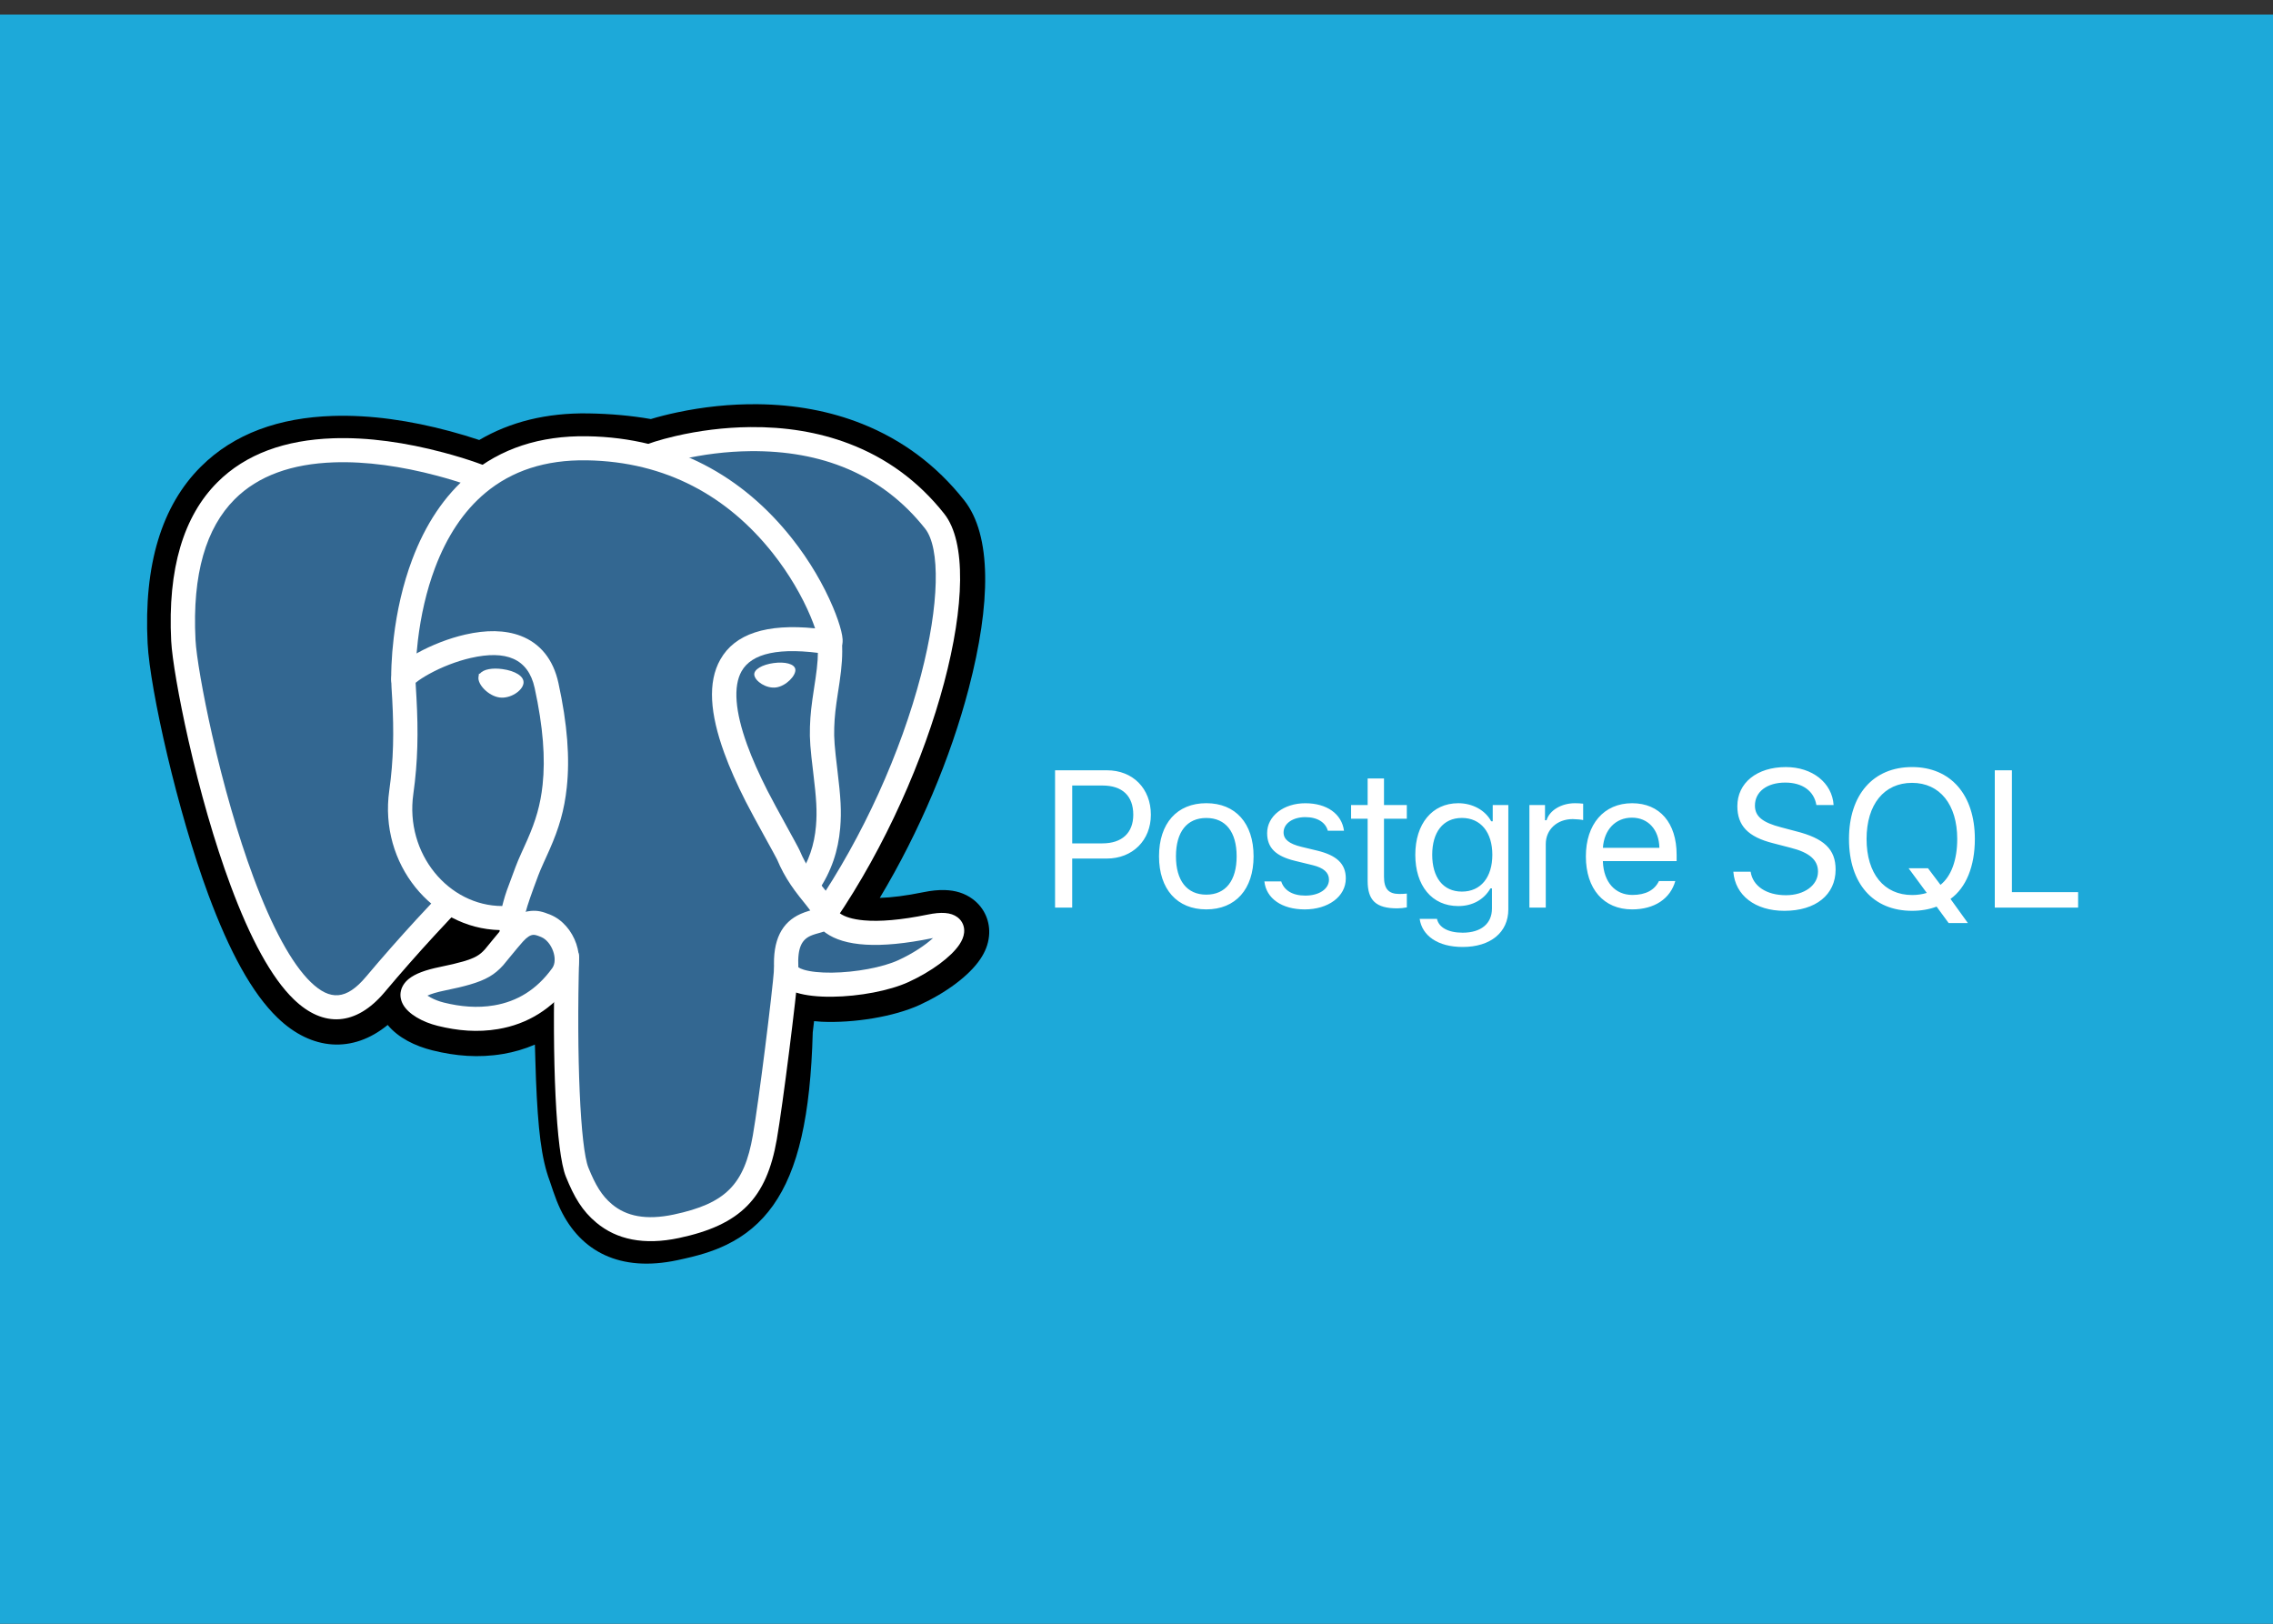 <?xml version="1.0" encoding="utf-8"?>
<!-- Generator: Adobe Illustrator 16.0.0, SVG Export Plug-In . SVG Version: 6.00 Build 0)  -->
<!DOCTYPE svg PUBLIC "-//W3C//DTD SVG 1.1//EN" "http://www.w3.org/Graphics/SVG/1.1/DTD/svg11.dtd">
<svg version="1.1" id="图层_1" xmlns="http://www.w3.org/2000/svg" xmlns:xlink="http://www.w3.org/1999/xlink" x="0px" y="0px"
	 width="140px" height="100px" viewBox="0 0 140 100" enable-background="new 0 0 140 100" xml:space="preserve">
<rect x="0" y="0" width="140" height="100" fill="#333333" stroke="none"/>
<g id="Postgresql" transform="translate(2380, 0)">
	<rect id="Path" x="-2380" y="0.895" fill="#1DA9D9" width="140" height="100"/>
	<g id="Postgresql_elephant" transform="translate(9, 24)">
		<path id="Shape" d="M-2347.613,6.041l-0.162,0.096C-2347.75,6.124-2347.716,6.102-2347.613,6.041z M-2341.382,50.234
			c-0.772,1.088-1.73,1.877-2.886,2.434c-0.87,0.419-1.732,0.672-3.014,0.943c-3.543,0.751-5.951-0.543-7.192-3.117
			c-0.17-0.354-0.307-0.703-0.448-1.115c-0.021-0.059-0.192-0.58-0.224-0.663c-0.516-1.378-0.717-3.179-0.842-6.241
			c-0.013-0.322-0.022-0.617-0.038-1.184c-0.012-0.414-0.014-0.482-0.019-0.658c-0.004-0.104-0.007-0.204-0.01-0.301
			c-0.626,0.271-1.283,0.463-1.966,0.578c-1.505,0.254-2.928,0.129-4.338-0.221c-1.077-0.267-2.11-0.774-2.762-1.566
			c-2.153,1.762-4.686,1.578-6.774-0.432c-1.593-1.531-2.98-4.112-4.266-7.574c-1.895-5.097-3.604-12.644-3.747-15.496
			c-0.245-4.848,0.872-8.475,3.271-10.872c2.062-2.061,4.858-3.026,8.123-3.133c2.345-0.077,4.797,0.288,7.225,0.939
			c0.646,0.173,1.25,0.357,1.806,0.543c1.897-1.114,4.146-1.68,6.718-1.638c1.371,0.022,2.653,0.139,3.853,0.348
			c0.463-0.141,1.039-0.288,1.631-0.413c1.565-0.331,3.245-0.521,4.972-0.5c2.242,0.026,4.408,0.406,6.434,1.218
			c2.419,0.969,4.537,2.517,6.256,4.69c1.715,2.168,1.649,6.373,0.289,11.585c-1.113,4.263-3.027,8.815-5.482,12.91
			c0.717-0.021,1.607-0.13,2.684-0.35c0.484-0.099,0.922-0.146,1.331-0.132c0.623,0.021,1.201,0.176,1.722,0.566
			c0.729,0.549,1.076,1.4,0.992,2.261c-0.051,0.531-0.246,0.988-0.534,1.419c-0.691,1.031-2.118,2.082-3.741,2.828
			c-1.572,0.723-4.041,1.126-6.042,1.035l-0.459-0.037c-0.029,0.247-0.063,0.537-0.082,0.691
			C-2339.079,44.723-2339.837,48.057-2341.382,50.234z M-2343.415,39.159c0.004-0.032,0.117-0.989,0.148-1.228
			c0.077-0.598,0.15-1,0.271-1.389c0.211-0.676,0.557-1.243,1.146-1.674c0.602-0.44,1.274-0.602,2.005-0.586
			c0.122,0.002,0.244,0.01,0.37,0.021c-0.477-0.479-0.753-1.016-0.857-1.527l-0.188-0.912l0.526-0.771
			c2.865-4.207,5.115-9.225,6.314-13.815c0.543-2.084,0.836-3.967,0.859-5.453c0.011-0.683-0.037-1.256-0.132-1.696
			c-0.04-0.184-0.087-0.335-0.136-0.45c-0.031-0.075-0.057-0.12-0.07-0.136c-2.287-2.892-5.45-4.159-9.206-4.204
			c-1.37-0.016-2.722,0.136-3.979,0.402c-0.447,0.094-0.85,0.197-1.189,0.297c-0.098,0.029-0.185,0.056-0.254,0.079l-0.17,0.091
			l-0.84,0.154l-0.432-0.089c-1.084-0.222-2.283-0.348-3.61-0.369c-2.079-0.034-3.7,0.473-4.987,1.438l-1.023,0.769l-1.188-0.484
			c-0.017-0.007-0.064-0.025-0.142-0.055c-0.137-0.052-0.299-0.111-0.484-0.176c-0.539-0.187-1.145-0.375-1.801-0.551
			c-2.03-0.545-4.062-0.847-5.899-0.787c-2.212,0.073-3.927,0.664-5.081,1.817c-1.421,1.42-2.163,3.832-1.977,7.524
			c0.044,0.875,0.43,3.134,0.987,5.596c0.688,3.036,1.55,6.062,2.489,8.589c1.071,2.885,2.193,4.971,3.181,5.921
			c0.19,0.183,0.352,0.3,0.474,0.356c0.282-0.117,0.488-0.3,0.726-0.582c1.034-1.23,2.124-2.465,3.204-3.644
			c0.377-0.413,0.728-0.79,1.041-1.123c0.11-0.117,0.209-0.222,0.293-0.31c0.053-0.055,0.089-0.094,0.108-0.113l1.3-1.354
			l1.57,1.033c0.539,0.354,1.132,0.563,1.744,0.611l3.729-3.146l-0.541,5.479c-0.015,0.143-0.008,0.291,0.027,0.516l5.788-7.892
			l-2.745,10.891c0.02,0.058,0.039,0.118,0.058,0.179c0.115,0.382,0.197,0.813,0.259,1.313c0.09,0.727,0.135,1.535,0.173,2.778
			c0.006,0.182,0.008,0.251,0.02,0.668c0.016,0.55,0.024,0.832,0.036,1.131c0.104,2.566,0.276,4.103,0.565,4.875
			c0.066,0.178,0.271,0.796,0.266,0.779c0.089,0.262,0.166,0.457,0.25,0.631c0.171,0.354,0.34,0.554,0.53,0.656
			c0.299,0.16,0.809,0.209,1.666,0.027c1.84-0.39,2.564-0.738,3.165-1.585c0.936-1.317,1.52-3.909,1.627-8.312l2.244,0.055
			L-2343.415,39.159z"/>
		<path id="Shape_1_" fill="#336791" d="M-2331.676,33.126c-6.04,1.233-6.456-0.791-6.456-0.791
			c6.379-9.365,9.045-21.252,6.744-24.162c-6.277-7.936-17.144-4.183-17.325-4.085l-0.059,0.01c-1.193-0.245-2.528-0.391-4.03-0.415
			c-2.733-0.044-4.807,0.709-6.38,1.89c0,0-19.384-7.902-18.482,9.938c0.191,3.795,5.497,28.716,11.825,21.189
			c2.313-2.752,4.548-5.08,4.548-5.08c1.11,0.73,2.438,1.103,3.832,0.969l0.108-0.091c-0.034,0.342-0.019,0.676,0.043,1.071
			c-1.63,1.803-1.151,2.119-4.41,2.783c-3.297,0.672-1.36,1.869-0.096,2.183c1.533,0.38,5.081,0.917,7.479-2.403l-0.096,0.379
			c0.639,0.506,1.087,3.293,1.012,5.818c-0.075,2.527-0.125,4.262,0.378,5.616s1.005,4.402,5.289,3.494
			c3.58-0.759,5.435-2.726,5.692-6.008c0.184-2.333,0.598-1.987,0.624-4.073l0.333-0.987c0.383-3.163,0.061-4.183,2.266-3.708
			l0.536,0.047c1.624,0.072,3.748-0.259,4.995-0.832C-2330.62,34.644-2329.028,32.585-2331.676,33.126L-2331.676,33.126z"/>
		<path id="Shape_2_" fill="#FFFFFF" d="M-2354.824,34.918c-0.18,6.354,0.066,12.035,0.677,13.545
			c0.517,1.278,1.007,2.109,1.881,2.838c1.244,1.038,2.927,1.401,5.084,0.944c3.799-0.806,5.396-2.45,6.027-6.071
			c0.375-2.15,1.206-8.8,1.33-10.442c0.031-0.407-0.277-0.763-0.689-0.794c-0.413-0.03-0.771,0.275-0.803,0.684
			c-0.121,1.596-0.946,8.197-1.313,10.301c-0.527,3.025-1.666,4.195-4.867,4.875c-1.719,0.364-2.928,0.104-3.805-0.629
			c-0.637-0.53-1.023-1.187-1.456-2.255c-0.499-1.235-0.742-6.857-0.57-12.954c0.012-0.408-0.313-0.75-0.728-0.761
			C-2354.469,34.188-2354.813,34.509-2354.824,34.918z"/>
		<path id="Shape_3_" fill="#FFFFFF" d="M-2358.929,4.755c-0.038-0.016-0.108-0.043-0.208-0.08
			c-0.162-0.062-0.351-0.129-0.562-0.202c-0.601-0.207-1.271-0.414-1.996-0.606c-2.303-0.612-4.623-0.952-6.808-0.874
			c-2.915,0.104-5.353,0.952-7.112,2.715c-2.073,2.078-3.066,5.303-2.841,9.765c0.056,1.083,0.465,3.482,1.057,6.096
			c0.714,3.154,1.611,6.301,2.601,8.964c1.215,3.269,2.514,5.685,3.904,7.023c1.805,1.735,3.816,1.651,5.588-0.456
			c1.004-1.195,2.039-2.367,3.047-3.464c0.354-0.384,0.677-0.731,0.965-1.036c0.101-0.105,0.189-0.199,0.266-0.278
			c0.045-0.048,0.076-0.079,0.092-0.095c0.285-0.296,0.275-0.765-0.023-1.047c-0.298-0.283-0.771-0.273-1.058,0.021
			c-0.046,0.047-0.07,0.072-0.098,0.102c-0.078,0.081-0.169,0.177-0.271,0.285c-0.293,0.31-0.622,0.662-0.979,1.051
			c-1.021,1.113-2.071,2.301-3.091,3.514c-1.209,1.438-2.208,1.48-3.394,0.341c-1.189-1.144-2.399-3.396-3.542-6.472
			c-0.965-2.596-1.845-5.682-2.546-8.777c-0.574-2.538-0.972-4.867-1.021-5.846c-0.206-4.077,0.662-6.897,2.411-8.649
			c1.458-1.461,3.536-2.184,6.102-2.275c2.015-0.072,4.194,0.246,6.364,0.823c0.688,0.183,1.324,0.379,1.893,0.575
			c0.197,0.068,0.372,0.131,0.521,0.188c0.052,0.02,0.097,0.037,0.134,0.051c0.423,0.171,0.86-0.011,1.017-0.39
			C-2358.362,5.342-2358.546,4.91-2358.929,4.755z"/>
		<path id="Shape_4_" fill="#FFFFFF" d="M-2348.511,4.715c-0.025,0.008-0.047,0.014-0.072,0.021
			c-0.032,0.008-0.032,0.008-0.152,0.021c-0.056,0.001-0.056,0.001-0.165-0.012c-0.073-0.015-0.073-0.015-0.182-0.059
			c-0.134-0.07-0.134-0.07-0.287-0.236c-0.128-0.229-0.128-0.229-0.141-0.475c0.033-0.201,0.033-0.201,0.093-0.317
			c0.104-0.149,0.104-0.149,0.165-0.201c0.131-0.093,0.131-0.093,0.163-0.107c0.061-0.027,0.079-0.034,0.1-0.042
			c0.072-0.028,0.182-0.065,0.311-0.106c0.352-0.111,0.789-0.231,1.279-0.345c1.428-0.331,2.994-0.539,4.615-0.554
			c2.124-0.02,4.173,0.296,6.076,1.021c2.275,0.865,4.258,2.285,5.867,4.319c2.736,3.46-0.522,15.944-6.713,25.033
			c-0.23,0.339-0.695,0.429-1.038,0.2s-0.434-0.688-0.203-1.027c2.962-4.35,5.282-9.522,6.522-14.274
			c1.139-4.362,1.193-7.83,0.253-9.019c-2.68-3.388-6.421-4.811-10.75-4.771c-1.504,0.014-2.963,0.208-4.29,0.515
			c-0.45,0.104-0.848,0.213-1.162,0.313c-0.067,0.021-0.127,0.041-0.172,0.057C-2348.431,4.687-2348.47,4.703-2348.511,4.715z
			 M-2348.454,4.69c0.006-0.003,0.006-0.003,0.026-0.013c0.027-0.011,0.027-0.011,0.155-0.102c0.061-0.052,0.061-0.052,0.165-0.201
			c0.06-0.116,0.06-0.116,0.093-0.317c-0.014-0.247-0.014-0.247-0.141-0.475c-0.154-0.166-0.154-0.166-0.287-0.236
			c-0.108-0.043-0.108-0.043-0.182-0.059c-0.108-0.014-0.108-0.014-0.164-0.012c-0.117,0.012-0.117,0.012-0.143,0.019
			c-0.016,0.004-0.022,0.006-0.027,0.007c0.395-0.123,0.814,0.095,0.938,0.485c0.11,0.35-0.054,0.72-0.374,0.881
			C-2348.418,4.677-2348.438,4.685-2348.454,4.69z"/>
		<path id="Shape_5_" fill="#FFFFFF" d="M-2337.259,32.256c0.284,0.203,0.758,0.361,1.472,0.425
			c0.972,0.087,2.267-0.017,3.919-0.354c0.83-0.17,1.427-0.149,1.844,0.164c0.302,0.229,0.443,0.574,0.407,0.939
			c-0.024,0.254-0.128,0.497-0.292,0.742c-0.515,0.767-1.729,1.662-3.123,2.303c-1.178,0.541-3.05,0.892-4.715,0.91
			c-0.86,0.009-1.615-0.071-2.193-0.249c-0.8-0.246-1.336-0.701-1.378-1.417c-0.106-1.85,0.489-2.929,1.639-3.439
			c0.15-0.067,0.302-0.121,0.475-0.174c0.026-0.008,0.067-0.02,0.112-0.033c-0.059-0.082-0.133-0.18-0.225-0.295
			c-0.032-0.042-0.344-0.428-0.447-0.559c-0.195-0.249-0.363-0.477-0.525-0.717c-0.33-0.488-0.609-0.998-0.845-1.563
			c-0.064-0.155-1.421-2.563-1.931-3.568c-0.543-1.069-0.989-2.068-1.333-3.019c-0.865-2.393-1.033-4.33-0.231-5.742
			c0.893-1.573,2.829-2.217,5.833-1.913c-0.075-0.222-0.17-0.469-0.279-0.73c-0.53-1.261-1.321-2.625-2.32-3.889
			c-2.767-3.5-6.572-5.65-11.46-5.729c-2.58-0.042-4.632,0.66-6.239,1.996c-1.367,1.137-2.394,2.717-3.115,4.636
			c-0.531,1.413-0.87,2.934-1.053,4.468c-0.067,0.56-0.108,1.089-0.13,1.577c-0.014,0.324-0.018,0.582-0.015,0.764
			c0.012,0.439-0.314,0.78-0.728,0.791c-0.414,0.011-0.758-0.312-0.769-0.721c-0.004-0.258,0-0.544,0.016-0.897
			c0.022-0.523,0.067-1.088,0.138-1.687c0.195-1.644,0.561-3.277,1.137-4.812c0.807-2.143,1.971-3.936,3.556-5.254
			c1.888-1.569,4.29-2.391,7.227-2.343c5.374,0.087,9.587,2.467,12.614,6.298c1.084,1.371,1.942,2.852,2.523,4.232
			c0.232,0.552,0.406,1.06,0.504,1.458c0.049,0.202,0.079,0.375,0.088,0.521c0.006,0.111,0,0.212-0.025,0.319
			c-0.066,0.273-0.246,0.52-0.607,0.594l-0.27,0.006c-3.044-0.482-4.705-0.043-5.32,1.041c-0.53,0.936-0.396,2.493,0.336,4.518
			c0.321,0.888,0.744,1.833,1.262,2.853c0.475,0.937,1.872,3.417,1.977,3.667c0.197,0.473,0.43,0.896,0.707,1.308
			c0.139,0.207,0.285,0.405,0.461,0.629c0.096,0.121,0.403,0.503,0.442,0.552c0.391,0.49,0.585,0.802,0.685,1.187
			C-2337.417,32.121-2337.357,32.186-2337.259,32.256z M-2338.425,33.425c-0.025,0.007-0.271,0.075-0.343,0.097
			c-0.117,0.036-0.212,0.07-0.298,0.108c-0.549,0.243-0.822,0.728-0.762,1.943c0.062,0.046,0.174,0.099,0.331,0.147
			c0.407,0.125,1.016,0.189,1.732,0.182c1.468-0.016,3.135-0.327,4.101-0.771c0.873-0.401,1.654-0.917,2.134-1.362
			c-0.012,0.002-0.024,0.005-0.036,0.008c-3.338,0.682-5.431,0.494-6.571-0.321c-0.039-0.028-0.077-0.058-0.113-0.086
			C-2338.304,33.389-2338.362,33.406-2338.425,33.425z M-2337.456,32.055c0.006,0.017,0.014,0.043,0.021,0.08
			c-0.006-0.025-0.012-0.051-0.019-0.074C-2337.456,32.056-2337.456,32.054-2337.456,32.055z"/>
		<path id="Shape_6_" fill="#FFFFFF" d="M-2357.907,33.001c0.5-0.556,1.034-0.853,1.605-0.901c0.425-0.037,0.729,0.042,1.203,0.236
			c1.5,0.615,2.313,2.787,1.329,4.15c-1.2,1.664-2.76,2.588-4.545,2.89c-1.27,0.215-2.497,0.106-3.724-0.198
			c-0.913-0.225-1.805-0.708-2.14-1.322c-0.299-0.549-0.158-1.152,0.36-1.571c0.393-0.316,1.016-0.55,1.906-0.731
			c0.611-0.125,1.07-0.234,1.43-0.338c0.732-0.214,1.027-0.389,1.356-0.756C-2359.066,34.394-2358.296,33.43-2357.907,33.001z
			 M-2362.479,37.432c0.241,0.131,0.537,0.244,0.805,0.31c1.042,0.259,2.074,0.35,3.107,0.175c1.406-0.238,2.615-0.954,3.58-2.291
			c0.39-0.539-0.026-1.65-0.685-1.92c-0.265-0.109-0.384-0.141-0.5-0.13c-0.163,0.014-0.357,0.122-0.62,0.413
			c-0.348,0.385-1.116,1.346-1.214,1.455c-0.524,0.584-1.063,0.903-2.053,1.191c-0.405,0.119-0.902,0.236-1.551,0.368
			c-0.485,0.099-0.841,0.209-1.063,0.313C-2362.617,37.352-2362.553,37.392-2362.479,37.432z"/>
		<path id="Shape_7_" fill="#FFFFFF" d="M-2365.025,24.694c0.267-1.886,0.292-3.628,0.183-5.627c-0.01-0.182-0.041-0.7-0.043-0.723
			c-0.014-0.245-0.02-0.392-0.019-0.509c0.004-0.59,0.581-1.055,1.604-1.618c0.887-0.489,1.941-0.905,2.959-1.137
			c1.273-0.291,2.44-0.29,3.415,0.082c1.191,0.456,2.001,1.435,2.321,2.901c0.557,2.547,0.707,4.635,0.515,6.424
			c-0.15,1.413-0.48,2.516-1.053,3.82c-0.092,0.21-0.419,0.93-0.387,0.859c-0.142,0.314-0.238,0.541-0.32,0.76
			c-0.817,2.18-0.974,2.736-0.866,3.426c0.063,0.404-0.218,0.781-0.626,0.844c-0.409,0.063-0.791-0.215-0.854-0.619
			c-0.016-0.098-0.026-0.196-0.033-0.297C-2362.377,33.18-2365.661,29.197-2365.025,24.694z M-2357.994,31.523
			c0.15-0.537,0.177-0.61,0.741-2.113c0.095-0.254,0.201-0.507,0.354-0.847c-0.028,0.063,0.294-0.647,0.382-0.847
			c0.516-1.178,0.805-2.141,0.938-3.387c0.174-1.622,0.035-3.554-0.489-5.955c-0.399-1.825-1.768-2.348-3.937-1.853
			c-0.875,0.2-1.799,0.564-2.568,0.988c-0.324,0.179-0.596,0.356-0.777,0.501c-0.019,0.015-0.035,0.029-0.051,0.042
			c0.003,0.058,0.006,0.125,0.011,0.206c0.001,0.019,0.032,0.54,0.042,0.726c0.115,2.086,0.088,3.916-0.194,5.914
			c-0.521,3.684,2.174,6.897,5.476,6.901C-2358.046,31.709-2358.021,31.617-2357.994,31.523z"/>
		<path id="Shape_8_" fill="#FFFFFF" d="M-2358.047,17.208c0.756,0.104,1.353,0.434,1.29,0.875
			c-0.064,0.463-0.812,0.963-1.481,0.871c-0.675-0.093-1.355-0.8-1.291-1.254l0.03-0.212h0.061
			C-2359.222,17.211-2358.664,17.122-2358.047,17.208z"/>
		<path id="Shape_9_" fill="#FFFFFF" d="M-2340.013,17.222c0.053,0.38-0.572,1.031-1.185,1.115
			c-0.604,0.083-1.286-0.373-1.343-0.766c-0.047-0.341,0.493-0.64,1.186-0.735C-2340.663,16.74-2340.062,16.881-2340.013,17.222z"/>
		<path id="Shape_10_" fill="#FFFFFF" d="M-2338.634,15.603c0.038,0.698-0.007,1.315-0.136,2.192
			c-0.014,0.09-0.028,0.186-0.046,0.299c-0.006,0.045-0.014,0.091-0.023,0.152c-0.012,0.077-0.018,0.118-0.023,0.154
			c-0.158,1.022-0.227,1.604-0.251,2.358c-0.026,0.778,0.024,1.36,0.204,2.843c0.193,1.591,0.244,2.36,0.167,3.266
			c-0.099,1.165-0.44,2.192-1.108,3.18c-0.23,0.34-0.139,0.8,0.205,1.028c0.344,0.227,0.809,0.136,1.038-0.204
			c0.815-1.204,1.237-2.474,1.357-3.879c0.088-1.039,0.032-1.879-0.173-3.568c-0.17-1.404-0.217-1.943-0.194-2.618
			c0.021-0.681,0.084-1.213,0.234-2.181c0.006-0.035,0.012-0.077,0.024-0.153c0.01-0.062,0.017-0.108,0.023-0.154
			c0.018-0.117,0.033-0.215,0.047-0.309c0.142-0.966,0.193-1.673,0.148-2.486c-0.021-0.408-0.375-0.722-0.787-0.7
			C-2338.34,14.845-2338.656,15.194-2338.634,15.603z"/>
	</g>
	<path id="Postgre-SQL" fill="#FFFFFF" d="M-2315.015,47.439h3.193c1.6,0,2.707,1.125,2.707,2.736c0,1.582-1.131,2.701-2.719,2.701
		h-2.127v3.018h-1.055V47.439z M-2313.96,48.377v3.563h1.863c1.201,0,1.898-0.645,1.898-1.764c0-1.16-0.674-1.799-1.898-1.799
		H-2313.96z M-2305.701,56.006c-1.799,0-2.912-1.242-2.912-3.27c0-2.033,1.113-3.27,2.912-3.27s2.912,1.236,2.912,3.27
		C-2302.789,54.764-2303.902,56.006-2305.701,56.006z M-2305.701,55.098c1.195,0,1.869-0.867,1.869-2.361
		c0-1.5-0.674-2.361-1.869-2.361s-1.869,0.861-1.869,2.361C-2307.57,54.23-2306.896,55.098-2305.701,55.098z M-2301.954,51.307
		c0,0.914,0.539,1.424,1.723,1.711l1.084,0.264c0.674,0.164,1.002,0.457,1.002,0.891c0,0.58-0.609,0.984-1.459,0.984
		c-0.809,0-1.313-0.34-1.482-0.873h-1.037c0.111,1.049,1.078,1.723,2.484,1.723c1.436,0,2.531-0.779,2.531-1.91
		c0-0.908-0.574-1.424-1.764-1.711l-0.973-0.234c-0.744-0.182-1.096-0.451-1.096-0.885c0-0.563,0.586-0.943,1.336-0.943
		c0.762,0,1.254,0.334,1.389,0.838h0.996c-0.135-1.037-1.055-1.693-2.379-1.693C-2300.94,49.467-2301.954,50.258-2301.954,51.307z
		 M-2295.763,47.943v1.635h-1.02v0.844h1.02v3.832c0,1.207,0.521,1.688,1.822,1.688c0.199,0,0.393-0.023,0.592-0.059v-0.85
		c-0.188,0.018-0.287,0.023-0.469,0.023c-0.656,0-0.938-0.316-0.938-1.061v-3.574h1.406v-0.844h-1.406v-1.635H-2295.763z
		 M-2289.958,54.91c1.172,0,1.875-0.891,1.875-2.268s-0.709-2.268-1.875-2.268c-1.172,0-1.828,0.891-1.828,2.268
		S-2291.13,54.91-2289.958,54.91z M-2289.911,58.32c-1.523,0-2.496-0.686-2.648-1.729h1.066c0.111,0.516,0.674,0.85,1.582,0.85
		c1.131,0,1.805-0.557,1.805-1.488v-1.242h-0.094c-0.398,0.697-1.113,1.09-1.98,1.09c-1.635,0-2.648-1.266-2.648-3.158
		s1.025-3.176,2.648-3.176c0.885,0,1.664,0.434,2.027,1.113h0.094v-1.002h0.961v6.428
		C-2287.099,57.418-2288.188,58.32-2289.911,58.32z M-2285.8,55.895h1.008V51.98c0-0.891,0.697-1.535,1.658-1.535
		c0.199,0,0.563,0.035,0.645,0.059v-1.008c-0.129-0.018-0.34-0.029-0.504-0.029c-0.838,0-1.564,0.434-1.752,1.049h-0.094v-0.938
		h-0.961V55.895z M-2279.486,50.357c-1.008,0-1.711,0.738-1.787,1.857h3.48C-2277.816,51.096-2278.484,50.357-2279.486,50.357z
		 M-2277.822,54.26h1.008c-0.305,1.084-1.277,1.746-2.66,1.746c-1.752,0-2.848-1.266-2.848-3.264c0-1.986,1.113-3.275,2.848-3.275
		c1.705,0,2.742,1.213,2.742,3.176v0.387h-4.541v0.047c0.053,1.248,0.75,2.039,1.822,2.039
		C-2278.637,55.115-2278.086,54.816-2277.822,54.26z M-2273.239,53.686c0.111,1.459,1.348,2.408,3.141,2.408
		c1.934,0,3.158-0.99,3.158-2.543c0-1.242-0.703-1.922-2.455-2.361l-0.885-0.234c-1.166-0.299-1.629-0.68-1.629-1.342
		c0-0.855,0.744-1.418,1.869-1.418c1.055,0,1.77,0.516,1.916,1.383h1.061c-0.088-1.365-1.307-2.338-2.941-2.338
		c-1.787,0-2.988,0.973-2.988,2.408c0,1.201,0.662,1.893,2.191,2.279l1.084,0.281c1.166,0.293,1.693,0.75,1.693,1.471
		c0,0.838-0.838,1.453-1.975,1.453c-1.201,0-2.045-0.563-2.174-1.447H-2273.239z M-2262.231,56.094
		c-2.408,0-3.885-1.682-3.885-4.424c0-2.73,1.494-4.43,3.885-4.43c2.379,0,3.867,1.705,3.867,4.43c0,1.682-0.539,3-1.5,3.691
		l1.072,1.488h-1.184l-0.744-1.014C-2261.171,56.006-2261.687,56.094-2262.231,56.094z M-2262.226,55.121
		c0.311,0,0.609-0.041,0.902-0.129l-1.119-1.518h1.195l0.768,1.02c0.662-0.527,1.031-1.535,1.031-2.824
		c0-2.121-1.072-3.457-2.783-3.457c-1.723,0-2.801,1.33-2.801,3.457C-2265.032,53.803-2263.96,55.121-2262.226,55.121z
		 M-2252.003,54.945h-4.078v-7.506h-1.055v8.455h5.133V54.945z"/>
</g>
</svg>
